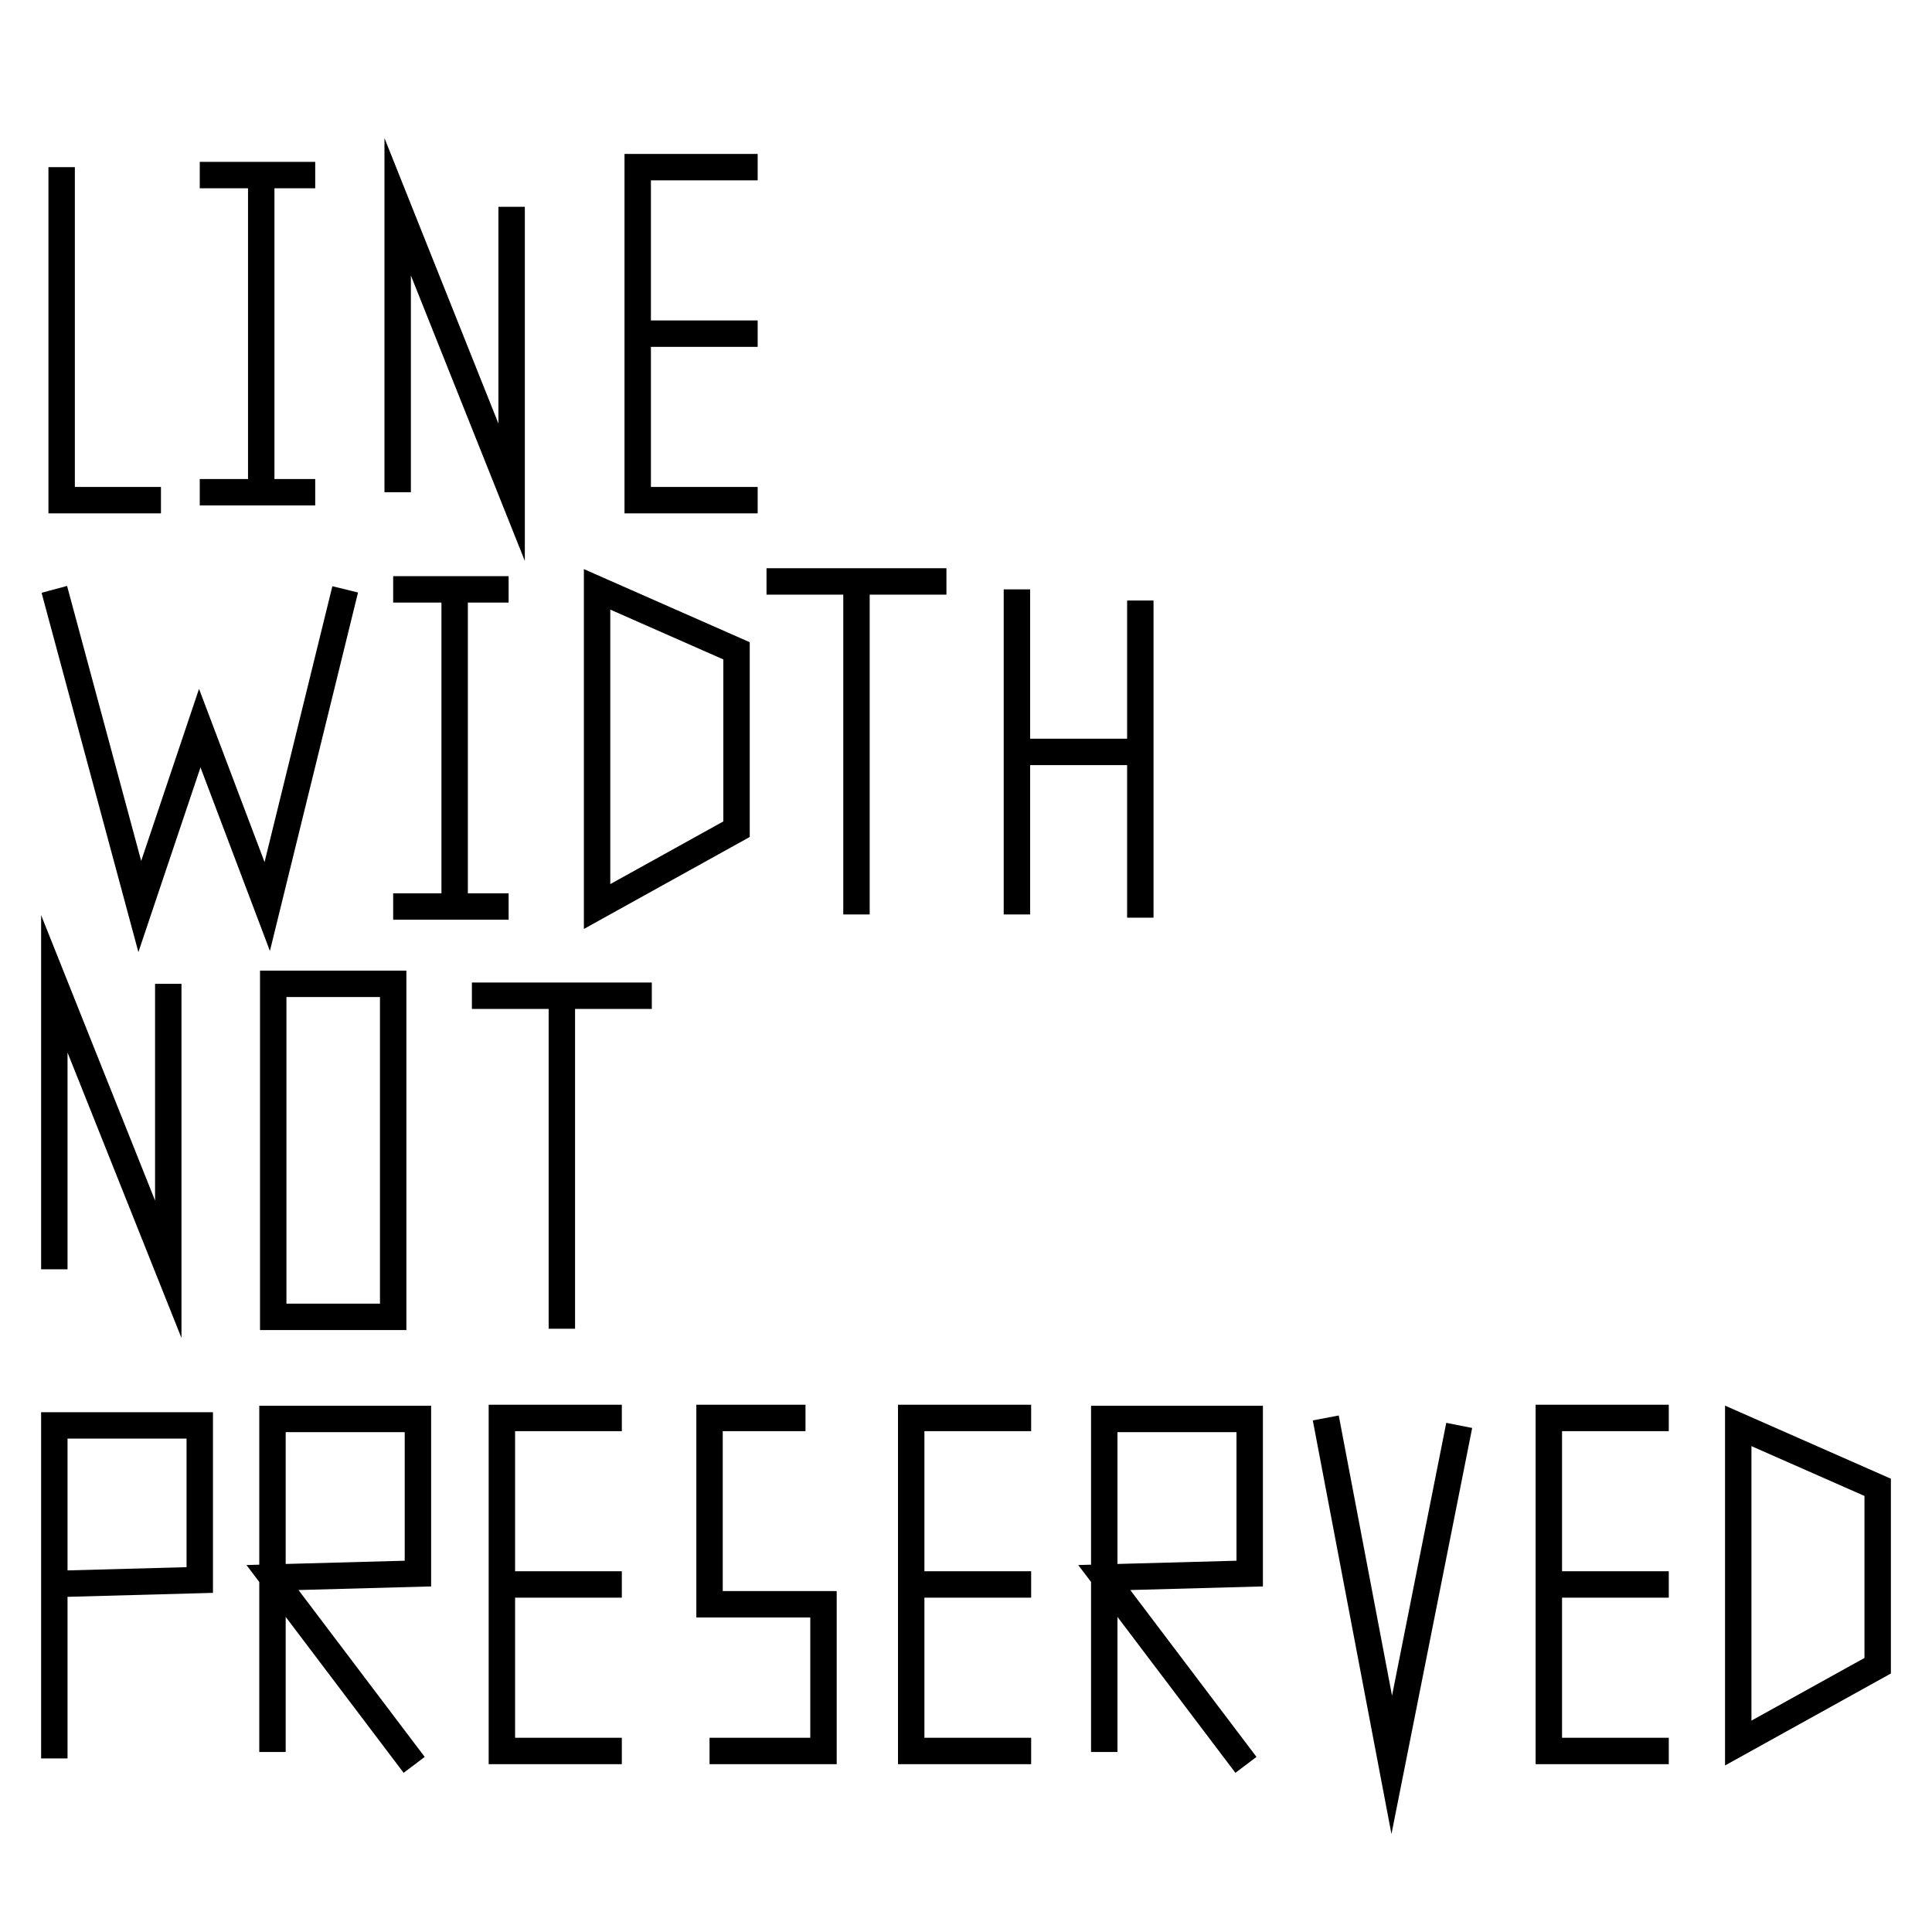 <?xml version="1.0" encoding="utf-8"?>
<!-- Generator: Adobe Illustrator 26.0.3, SVG Export Plug-In . SVG Version: 6.00 Build 0)  -->
<svg version="1.1" id="Layer_1" xmlns="http://www.w3.org/2000/svg" xmlns:xlink="http://www.w3.org/1999/xlink" x="0px" y="0px"
	 viewBox="0 0 1024 1024" style="enable-background:new 0 0 1024 1024;" xml:space="preserve">
<style type="text/css">
	.st0{fill:none;stroke:#000000;stroke-width:14;stroke-miterlimit:10;}
</style>
<g>
	<g>
		<polyline class="st0" points="401.575,88.587 338,88.587 338,265.095 401.575,265.095 		"/>
		<line class="st0" x1="401.575" y1="176.841" x2="338" y2="176.841"/>
	</g>
	<polyline class="st0" points="28.792,312.374 74.089,480.476 105.877,385.919 141.638,480.476 
		182.961,312.374 	"/>
	<line class="st0" x1="240.974" y1="312.374" x2="240.974" y2="480.476"/>
	<line class="st0" x1="208.391" y1="480.476" x2="269.582" y2="480.476"/>
	<line class="st0" x1="208.391" y1="312.374" x2="269.582" y2="312.374"/>
	<polygon class="st0" points="316.469,312.374 316.469,480.476 390.375,439.501 390.375,344.944 	
		"/>
	<g>
		<line class="st0" x1="406.269" y1="308.171" x2="501.632" y2="308.171"/>
		<line class="st0" x1="453.95" y1="484.679" x2="453.95" y2="308.171"/>
	</g>
	<line class="st0" x1="538.982" y1="312.374" x2="538.982" y2="484.679"/>
	<line class="st0" x1="603.352" y1="398.526" x2="538.982" y2="398.526"/>
	<line class="st0" x1="604.395" y1="318.284" x2="604.395" y2="486.386"/>
	<polyline class="st0" points="28.792,672.744 28.792,521.451 89.188,672.744 89.188,521.451 	"/>
	<rect x="144.816" y="521.451" class="st0" width="63.575" height="176.508"/>
	<g>
		<line class="st0" x1="250.113" y1="527.755" x2="345.475" y2="527.755"/>
		<line class="st0" x1="297.794" y1="704.263" x2="297.794" y2="527.755"/>
	</g>
	<polyline class="st0" points="28.792,931.998 28.792,755.49 105.877,755.49 105.877,837.44 
		28.792,839.542 	"/>
	<polyline class="st0" points="144.419,928.584 144.419,752.076 221.504,752.076 221.504,834.026 
		144.419,836.127 219.517,935.413 	"/>
	<g>
		<polyline class="st0" points="329.581,751.542 266.006,751.542 266.006,928.05 329.581,928.05 
					"/>
		<line class="st0" x1="329.581" y1="839.796" x2="266.006" y2="839.796"/>
	</g>
	<polyline class="st0" points="426.931,751.542 376.071,751.542 376.071,850.302 436.467,850.302 
		436.467,928.05 376.071,928.05 	"/>
	<g>
		<polyline class="st0" points="546.532,751.542 482.956,751.542 482.956,928.05 546.532,928.05 
					"/>
		<line class="st0" x1="546.532" y1="839.796" x2="482.956" y2="839.796"/>
	</g>
	<polyline class="st0" points="585.279,928.584 585.279,752.076 662.364,752.076 662.364,834.026 
		585.279,836.127 660.377,935.413 	"/>
	<polyline class="st0" points="702.688,751.542 737.654,935.413 773.415,755.49 	"/>
	<g>
		<polyline class="st0" points="884.49,751.542 820.914,751.542 820.914,928.05 884.49,928.05 		
			"/>
		<line class="st0" x1="884.49" y1="839.796" x2="820.914" y2="839.796"/>
	</g>
	<polygon class="st0" points="921.302,755.745 921.302,923.847 995.208,882.872 995.208,788.314 	
		"/>
	<polyline class="st0" points="32.674,88.587 32.674,265.095 85.306,265.095 	"/>
	<polyline class="st0" points="210.776,260.892 210.776,109.6 271.172,260.892 271.172,109.6 	"/>
	<line class="st0" x1="138.459" y1="92.79" x2="138.459" y2="260.892"/>
	<line class="st0" x1="105.877" y1="260.892" x2="167.068" y2="260.892"/>
	<line class="st0" x1="105.877" y1="92.79" x2="167.068" y2="92.79"/>
</g>
</svg>
